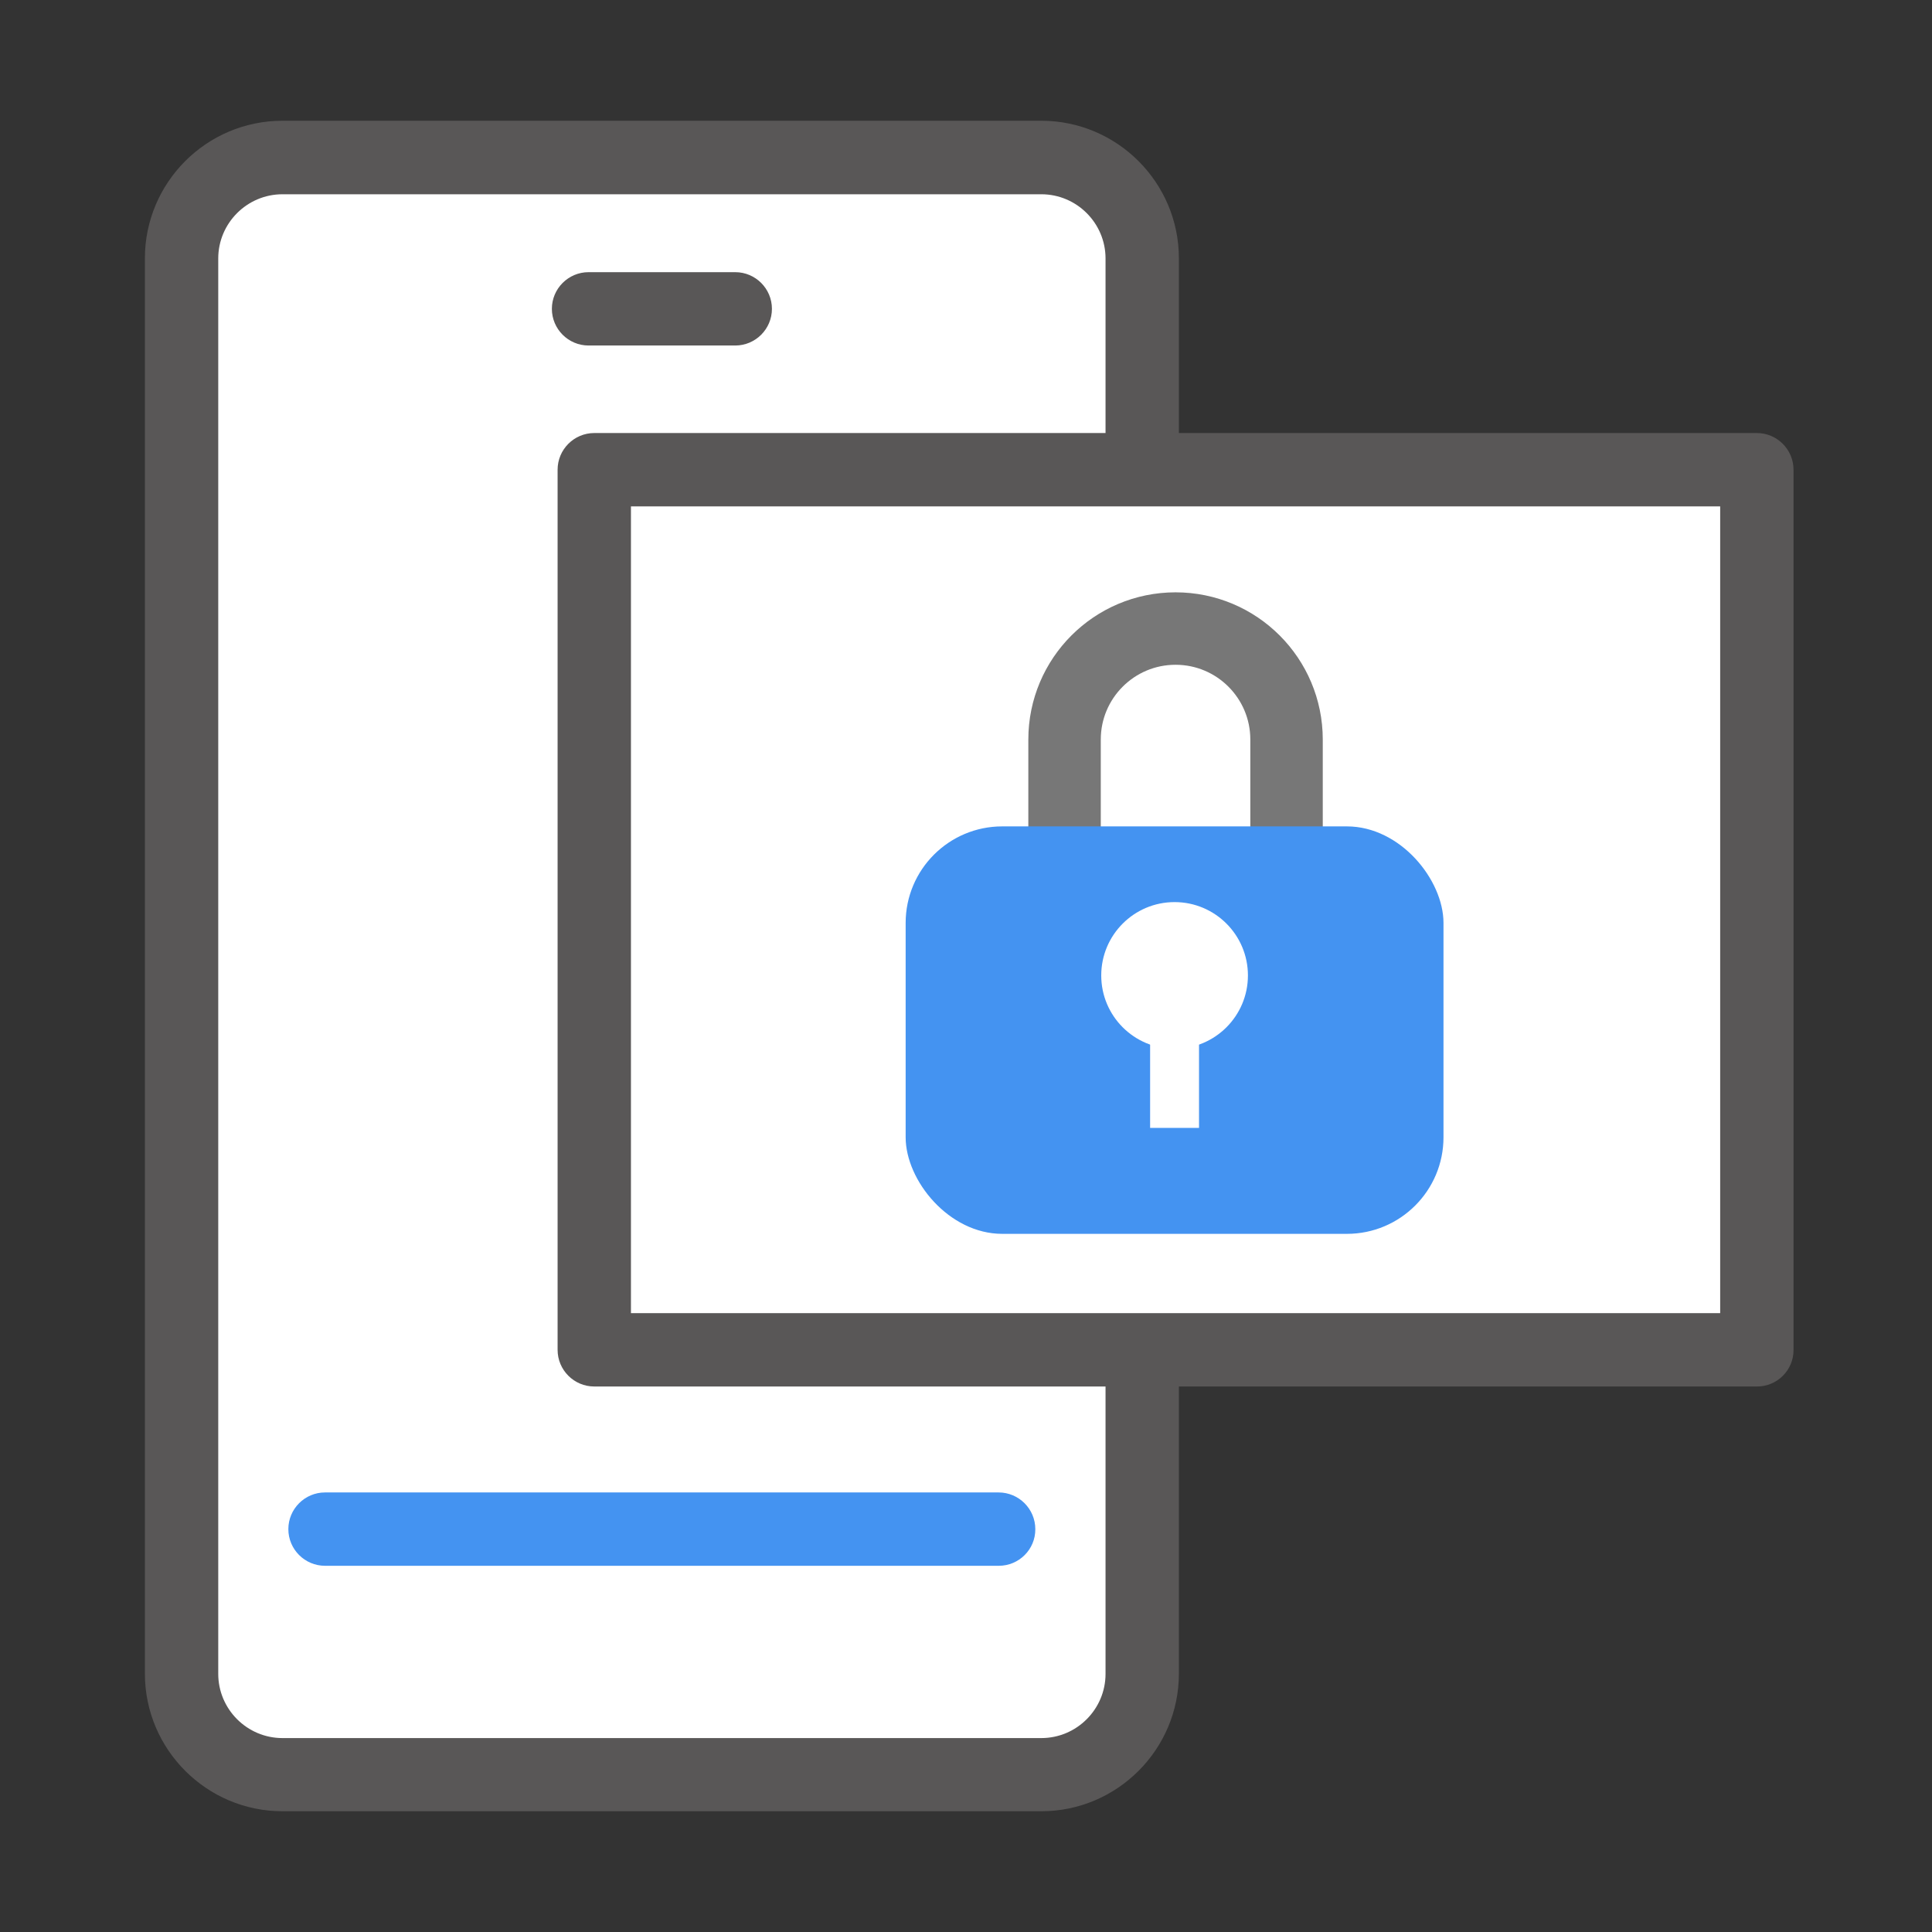 <svg width="80" height="80" viewBox="0 0 80 80" fill="none" xmlns="http://www.w3.org/2000/svg">
<rect x="0" y="0" width="80" height="80" fill="#333333" stroke="none"/>
<path d="M47.297 69.304C47.297 71.612 45.427 73.481 43.119 73.481H11.696C9.388 73.481 7.519 71.612 7.519 69.304V10.696C7.519 8.388 9.388 6.519 11.696 6.519H43.119C45.427 6.519 47.297 8.388 47.297 10.696V69.304Z" fill="white"/>
<path d="M43.119 75H11.696C8.558 75 6 72.442 6 69.304V10.696C6 7.558 8.551 5 11.696 5H43.119C46.257 5 48.815 7.558 48.815 10.696V69.304C48.815 72.442 46.257 75 43.119 75ZM11.696 8.044C10.232 8.044 9.037 9.238 9.037 10.703V69.311C9.037 70.775 10.232 71.97 11.696 71.97H43.119C44.584 71.97 45.778 70.775 45.778 69.311V10.703C45.778 9.238 44.584 8.044 43.119 8.044H11.696V8.044Z" fill="#595757"/>
<path d="M30.445 14.307H24.371C23.534 14.307 22.852 13.625 22.852 12.788C22.852 11.951 23.534 11.27 24.371 11.27H30.445C31.282 11.27 31.964 11.951 31.964 12.788C31.964 13.625 31.282 14.307 30.445 14.307Z" fill="#595757"/>
<path d="M72.748 19.45H24.607V55.894H72.748V19.45Z" fill="white"/>
<path d="M72.754 57.412H24.607C23.77 57.412 23.089 56.731 23.089 55.894V19.45C23.089 18.613 23.77 17.931 24.607 17.931H72.748C73.584 17.931 74.266 18.613 74.266 19.45V55.894C74.273 56.731 73.591 57.412 72.754 57.412ZM26.126 54.375H71.229V20.968H26.126V54.375Z" fill="#595757"/>
<path d="M41.358 64.836H13.458C12.621 64.836 11.94 64.155 11.94 63.318C11.94 62.481 12.621 61.799 13.458 61.799H41.351C42.188 61.799 42.87 62.481 42.87 63.318C42.877 64.155 42.195 64.836 41.358 64.836Z" fill="#4493F1"/>
<path d="M53.273 30.623V35.854H44.081V30.623C44.081 28.085 46.139 26.027 48.677 26.027C51.216 26.027 53.273 28.085 53.273 30.623Z" stroke="#777777" stroke-width="3"/>
<rect x="37.501" y="34.219" width="22.271" height="16.872" rx="4" fill="#4493F1"/>
<circle cx="48.637" cy="40.391" r="3.037" fill="white"/>
<rect x="47.624" y="42.655" width="2.025" height="4.049" fill="white"/>
</svg>
